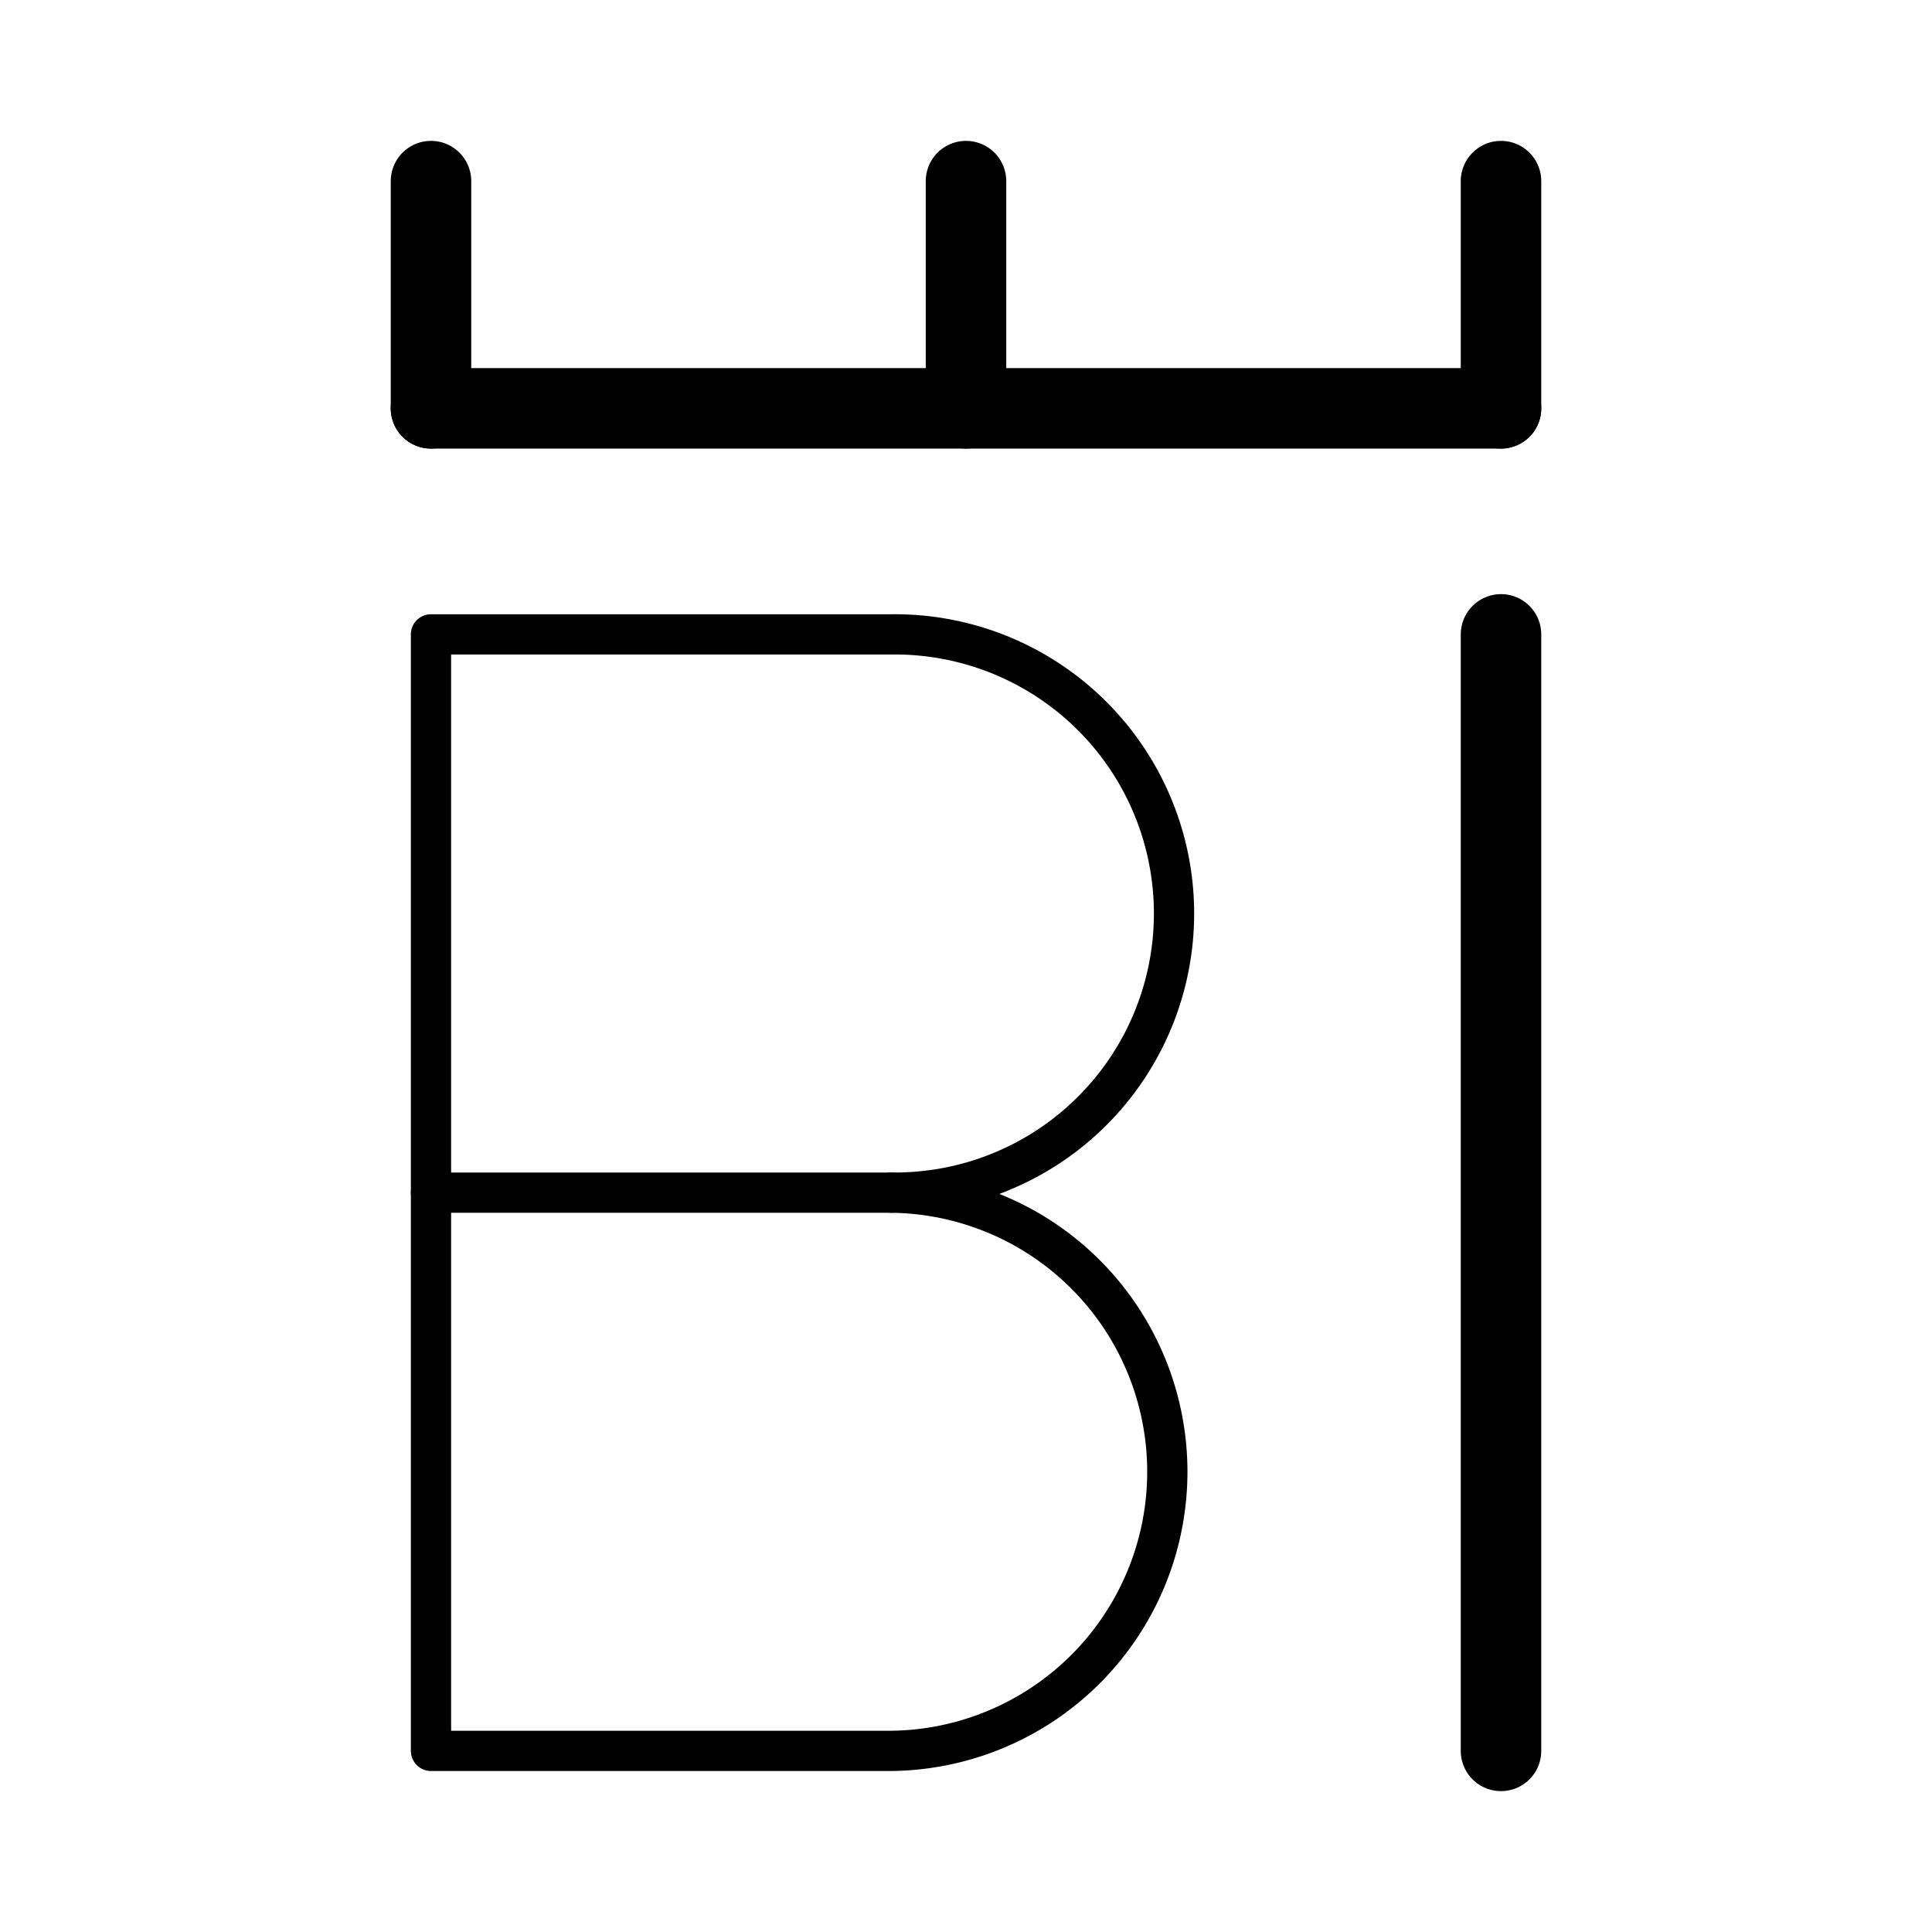 <svg xmlns="http://www.w3.org/2000/svg" viewBox="0 0 48 48"><defs><style>.a,.b{stroke-width:2px;fill:none;stroke:#000;stroke-linecap:round;stroke-linejoin:round;}.b{stroke-width:2px;stroke-width:1px;}</style></defs><line class="a" x1="37.292" y1="15.761" x2="37.292" y2="43.5"/><path class="b" d="M22.15,29.631a6.935,6.935,0,0,1,0,13.869H10.708V15.761H22.15a6.935,6.935,0,1,1,0,13.869Z"/><line class="b" x1="22.15" y1="29.631" x2="10.708" y2="29.631"/><line class="a" x1="10.708" y1="10.145" x2="37.292" y2="10.145"/><line class="a" x1="10.708" y1="4.5" x2="10.708" y2="10.145"/><line class="a" x1="37.292" y1="4.5" x2="37.292" y2="10.145"/><line class="a" x1="24" y1="4.5" x2="24" y2="10.145"/></svg>
